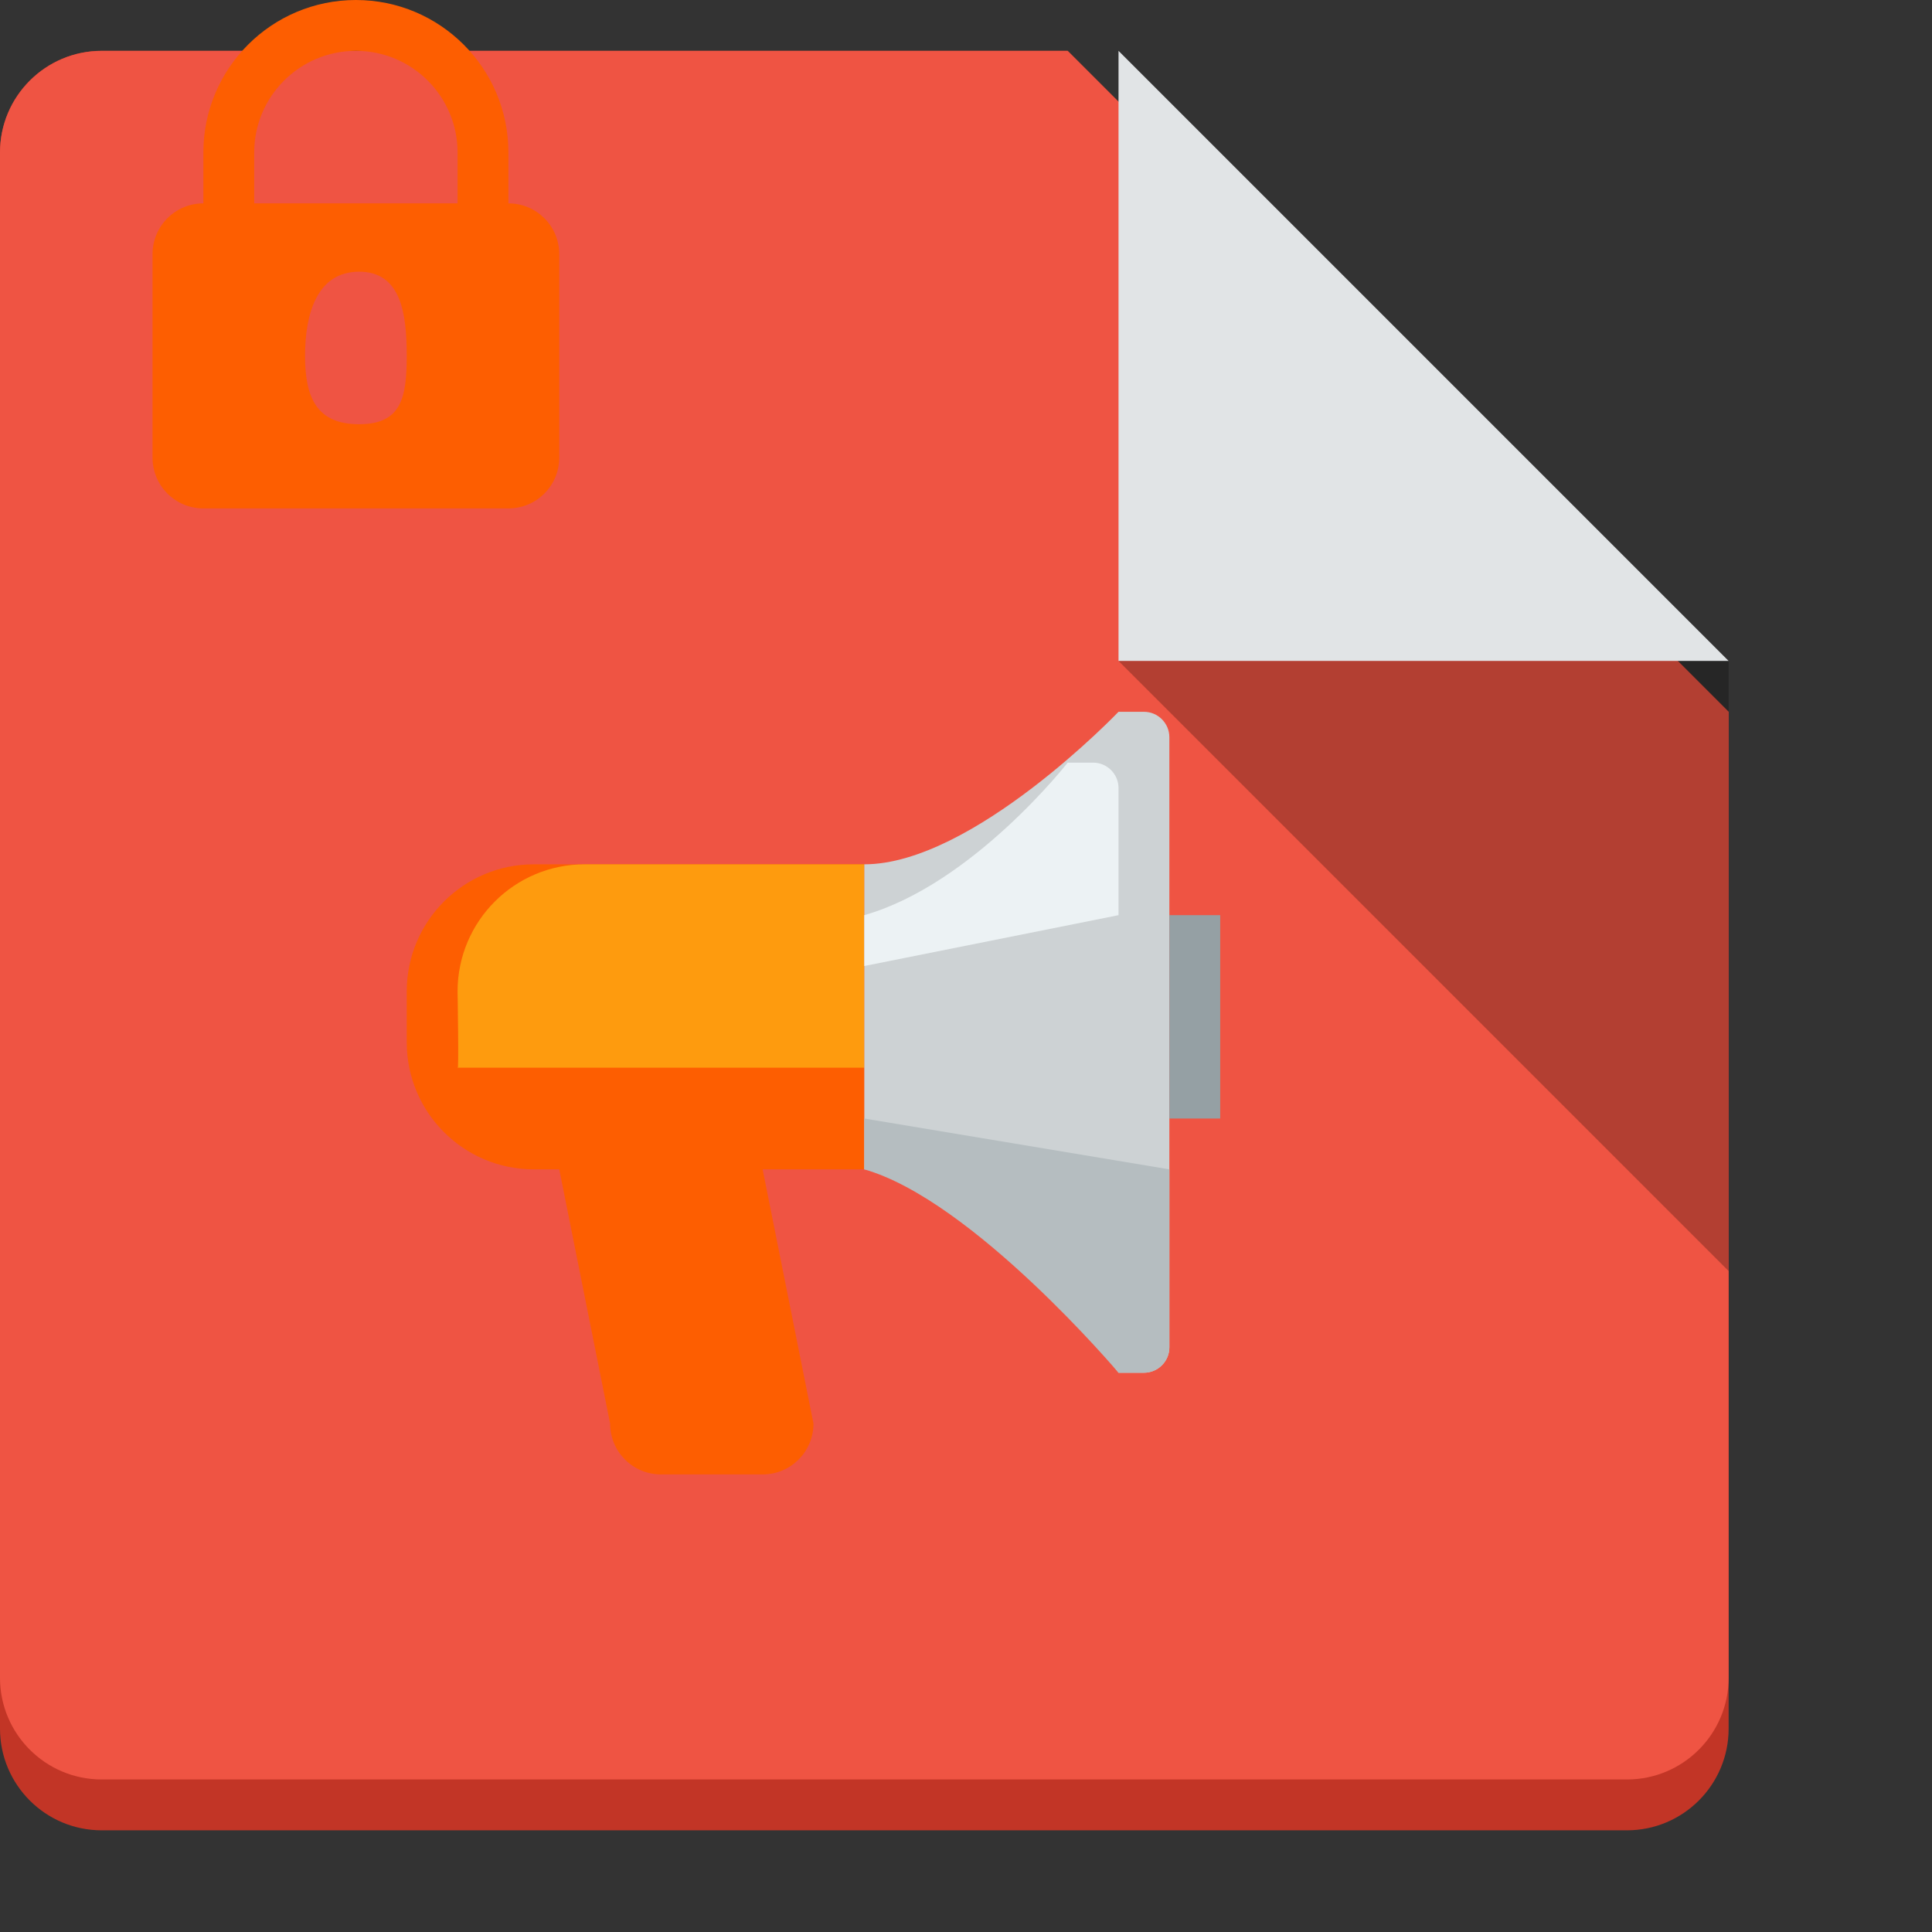 <?xml version="1.0" encoding="utf-8"?>
<!-- Generator: Adobe Illustrator 16.0.0, SVG Export Plug-In . SVG Version: 6.00 Build 0)  -->
<!DOCTYPE svg PUBLIC "-//W3C//DTD SVG 1.1//EN" "http://www.w3.org/Graphics/SVG/1.1/DTD/svg11.dtd">
<svg version="1.1" id="announce_x5F_unread_x5F_locked"
	 xmlns="http://www.w3.org/2000/svg" xmlns:xlink="http://www.w3.org/1999/xlink" x="0px" y="0px" width="38px" height="38px"
	 viewBox="0 0 38 38" enable-background="new 0 0 38 38" xml:space="preserve">
<rect x="0" y="0" width="38" height="38" fill="#333333" stroke="none"/>
<symbol  id="New_Symbol" viewBox="-4 -5 8 10">
	<path fill-rule="evenodd" clip-rule="evenodd" fill="#FD5E01" d="M3-5h-6c-0.553,0-1,0.447-1,1v4c0,0.553,0.447,1,1,1v1
		c0,1.657,1.343,3,3,3c1.656,0,3-1.343,3-3V1c0.553,0,1-0.447,1-1v-4C4-4.553,3.553-5,3-5z M0.063-3.344C0.891-3.344,1-2.828,1-2
		S0.891-0.344,0.063-0.344S-1-1.172-1-2S-0.766-3.344,0.063-3.344z M2,2c0,1.104-0.896,2-2,2s-2-0.896-2-2V1h4V2z"/>
	<polygon display="none" fill="none" points="-4,5 4,5 4,-5 -4,-5 	"/>
</symbol>
<path fill-rule="evenodd" clip-rule="evenodd" fill="#C23526" d="M32,36H2c-1.104,0-2-0.896-2-2V3c0-1.104,0.896-2,2-2h19l13,13v20
	C34,35.104,33.104,36,32,36z"/>
<path fill-rule="evenodd" clip-rule="evenodd" fill="#EF5443" d="M32,35H2c-1.104,0-2-0.896-2-2V3c0-1.104,0.896-2,2-2h19l13,13v19
	C34,34.104,33.104,35,32,35z"/>
<path fill-rule="evenodd" clip-rule="evenodd" fill="#E1E4E6" d="M22,1l12,12H22V1z"/>
<path opacity="0.25" fill-rule="evenodd" clip-rule="evenodd" d="M34,25L22,13h12V25z"/>
<g>
	<path fill-rule="evenodd" clip-rule="evenodd" fill="#FD5E01" d="M15,23l1,5c0,0.553-0.447,1-1,1h-2c-0.553,0-1-0.447-1-1l-1-5
		c-0.313,0-0.5,0-0.5,0C9.119,23,8,21.881,8,20.5v-1c0-1.381,1.119-2.5,2.5-2.5c0,0,3.525,0,6.5,0v6C16.346,23,15.665,23,15,23z"/>
	<path fill-rule="evenodd" clip-rule="evenodd" fill="#FE9B0E" d="M9,19.5c0-1.381,1.119-2.5,2.5-2.5c0,0,2.525,0,5.5,0v4H9
		C9.029,21.147,9,19.5,9,19.5z"/>
	<path fill-rule="evenodd" clip-rule="evenodd" fill="#CDD2D4" d="M22.5,27H22c0,0-2.857-4-5-4v-6c2.134,0,5-3,5-3h0.5
		c0.275,0,0.5,0.225,0.5,0.5v12C23,26.776,22.775,27,22.5,27z"/>
	<path fill-rule="evenodd" clip-rule="evenodd" fill="#ECF2F4" d="M17,19v-1c2.134-0.609,4-3,4-3h0.5c0.275,0,0.5,0.225,0.5,0.5V18
		L17,19z"/>
	<path fill-rule="evenodd" clip-rule="evenodd" fill="#B5BDC0" d="M17,22v1c2.134,0.609,5,4,5,4h0.5c0.275,0,0.5-0.224,0.5-0.5V23
		L17,22z"/>
	<rect x="23" y="18" fill-rule="evenodd" clip-rule="evenodd" fill="#95A0A4" width="1" height="4"/>
</g>
<use xlink:href="#New_Symbol"  width="8" height="10" x="-4" y="-5" transform="matrix(1 0 0 -1 7 5)" overflow="visible"/>
</svg>
